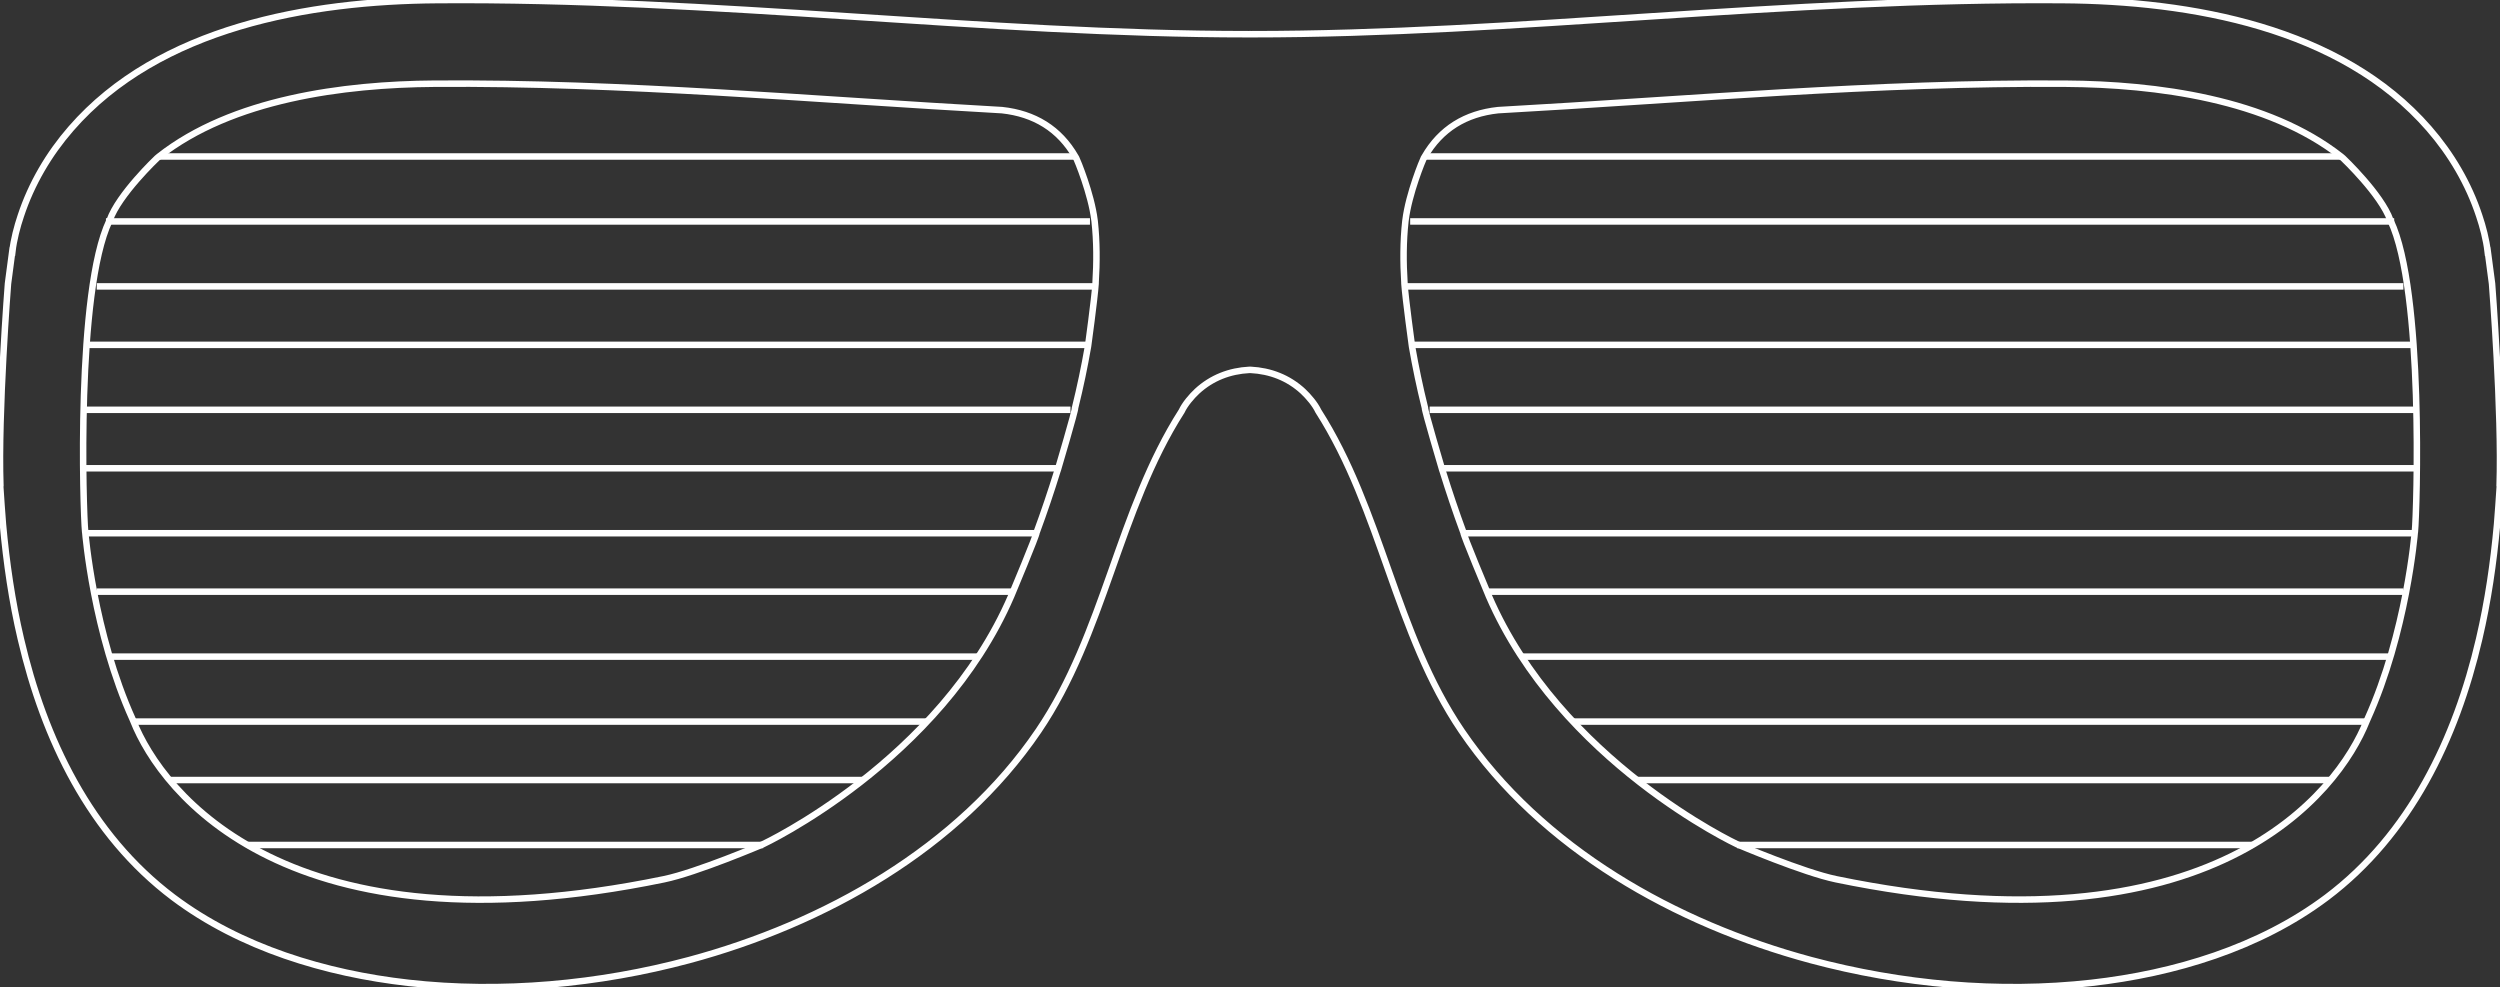<svg version="1.1" id="Layer_1" xmlns="http://www.w3.org/2000/svg" xmlns:xlink="http://www.w3.org/1999/xlink" x="0px" y="0px"
	 width="385.129px" height="152.07px" viewBox="0 0 385.129 152.07" enable-background="new 0 0 385.129 152.07"
	 xml:space="preserve">
<rect x="0" y="0" width="385.129" height="152.07" fill="#333333" stroke="none"/>
<g>
	<path class="path" fill="none" stroke="#FFFFFF" stroke-miterlimit="10" d="M383.902,43.699l-0.655-4.949l-0.02,0.007
		c-0.209-1.816-0.743-3.871-1.3-5.505c-1.633-4.953-4.323-9.522-7.738-13.442c-13.6-15.643-36.771-19.657-56.427-19.796
		c-21.168-0.157-42.311,1.129-63.423,2.51c-20.487,1.332-41.013,2.747-61.55,2.747c-0.074,0-0.151-0.004-0.226-0.004
		c-0.071,0-0.146,0.004-0.223,0.004c-20.538,0-41.061-1.416-61.548-2.747c-21.112-1.381-42.255-2.667-63.426-2.51
		C47.71,0.152,24.541,4.166,10.941,19.809c-3.415,3.92-6.103,8.489-7.736,13.442c-0.556,1.634-1.093,3.689-1.3,5.505l-0.02-0.007
		L1.23,43.699c0,0-1.551,19.865-1.17,31.12c-0.011,0.089-0.022,0.168-0.02,0.201c0.135,1.913,0.248,3.827,0.413,5.743
		c0.54,5.938,1.394,11.852,2.76,17.671c3.572,15.344,10.633,30.14,23.486,39.814c10.341,7.767,23.489,11.722,36.215,13.159
		c14.332,1.613,29.345,0.223,43.252-3.506c20.818-5.602,41.484-17.174,53.809-35.311c10.184-15,12.299-33.977,22.063-49.254
		c0.501-1.076,1.526-2.272,2.374-3.065c2.251-2.071,5.016-3.14,8.069-3.294c0.03,0.001,0.059,0.007,0.083,0.008
		c0.027-0.001,0.055-0.007,0.083-0.008c3.057,0.154,5.821,1.223,8.071,3.294c0.846,0.793,1.87,1.99,2.377,3.065
		c9.761,15.278,11.875,34.254,22.062,49.254c12.321,18.137,32.99,29.709,53.808,35.311c13.908,3.729,28.918,5.119,43.252,3.506
		c12.727-1.438,25.874-5.393,36.213-13.159c12.855-9.675,19.917-24.471,23.489-39.814c1.363-5.819,2.22-11.732,2.757-17.671
		c0.165-1.916,0.278-3.83,0.413-5.743c0.005-0.033-0.009-0.112-0.02-0.201C385.45,63.563,383.902,43.699,383.902,43.699z
		 M168.777,43.58v0.119c-0.174,2.462-1.154,9.577-1.154,9.577l-0.027,0.165c-0.54,3.112-1.189,6.197-1.95,9.27l-0.027,0.104
		c0.116,0.207-2.663,9.572-2.663,9.572l-0.063,0.173c-0.978,3.153-2.032,6.287-3.178,9.391l-0.039,0.09
		c0.107,0.221-3.819,9.587-3.819,9.587l-0.074,0.178c-10.997,25.513-38.289,38.27-38.289,38.27s-10.165,4.335-15.225,5.379
		c-57.815,11.931-77.322-13.247-81.739-24.41l-0.083-0.197c-6.073-13.403-7.309-28.806-7.309-28.806l-0.02-0.122
		c-0.311-3.119-1.402-37.087,3.729-47.898l0.044-0.081c1.396-3.991,7.29-9.57,7.29-9.57l0.297-0.25
		C35.76,15.24,52.951,12.993,66.906,12.894c29.212-0.212,58.316,2.453,87.456,4.073c4.969,0.541,8.827,2.861,11.319,7.193
		l0.121,0.208c0.121,0.213,2.311,5.46,2.81,9.57l0.017,0.11C168.975,37.201,168.975,40.424,168.777,43.58z M372.016,81.918
		l-0.02,0.122c0,0-1.236,15.402-7.31,28.806l-0.085,0.197c-4.417,11.163-23.924,36.341-81.736,24.41
		c-5.062-1.044-15.228-5.379-15.228-5.379s-27.292-12.757-38.289-38.27l-0.071-0.178c0,0-3.928-9.366-3.82-9.587l-0.041-0.09
		c-1.143-3.104-2.197-6.237-3.178-9.391l-0.061-0.173c0,0-2.782-9.366-2.666-9.572l-0.027-0.104c-0.761-3.073-1.407-6.158-1.95-9.27
		l-0.024-0.165c0,0-0.98-7.115-1.154-9.577V43.58c-0.201-3.156-0.201-6.379,0.148-9.531l0.017-0.11
		c0.496-4.11,2.688-9.357,2.807-9.57l0.124-0.208c2.489-4.332,6.351-6.652,11.318-7.193c29.138-1.621,58.245-4.285,87.454-4.073
		c13.958,0.099,31.148,2.347,42.429,11.224l0.298,0.25c0,0,5.896,5.58,7.292,9.57l0.044,0.081
		C373.415,44.831,372.325,78.799,372.016,81.918z"/>
	<g>
		<line class="line line2" fill="none" stroke="#FFFFFF" stroke-miterlimit="10" x1="16.322" y1="34.114" x2="167.911" y2="34.114"/>
		<line class="line line1" fill="none" stroke="#FFFFFF" stroke-miterlimit="10" x1="24.491" y1="24.107" x2="165.649" y2="24.107"/>
		<line class="line line3" fill="none" stroke="#FFFFFF" stroke-miterlimit="10" x1="14.9" y1="44.12" x2="168.777" y2="44.12"/>
		<line class="line line4" fill="none" stroke="#FFFFFF" stroke-miterlimit="10" x1="13.328" y1="53.126" x2="167.595" y2="53.126"/>
		<line class="line line5" fill="none" stroke="#FFFFFF" stroke-miterlimit="10" x1="12.866" y1="63.132" x2="164.909" y2="63.132"/>
		<line class="line line6" fill="none" stroke="#FFFFFF" stroke-miterlimit="10" x1="12.899" y1="72.138" x2="162.908" y2="72.138"/>
		<line class="line line7" fill="none" stroke="#FFFFFF" stroke-miterlimit="10" x1="13.117" y1="82.144" x2="159.659" y2="82.144"/>
		<line class="line line8" fill="none" stroke="#FFFFFF" stroke-miterlimit="10" x1="14.9" y1="91.148" x2="156.055" y2="91.148"/>
		<line class="line line9" fill="none" stroke="#FFFFFF" stroke-miterlimit="10" x1="16.879" y1="101.154" x2="150.728" y2="101.154"/>
		<line class="line line10" fill="none" stroke="#FFFFFF" stroke-miterlimit="10" x1="20.577" y1="111.16" x2="142.811" y2="111.16"/>
		<line class="line line11" fill="none" stroke="#FFFFFF" stroke-miterlimit="10" x1="26.106" y1="120.165" x2="132.947" y2="120.165"/>
		<line class="line line12" fill="none" stroke="#FFFFFF" stroke-miterlimit="10" x1="38.12" y1="130.171" x2="117.57" y2="130.171"/>
	</g>
	<g>
		<line class="line line2" fill="none" stroke="#FFFFFF" stroke-miterlimit="10" x1="368.827" y1="34.114" x2="217.238" y2="34.114"/>
		<line class="line line1" fill="none" stroke="#FFFFFF" stroke-miterlimit="10" x1="360.658" y1="24.107" x2="219.5" y2="24.107"/>
		<line class="line line3" fill="none" stroke="#FFFFFF" stroke-miterlimit="10" x1="370.249" y1="44.12" x2="216.372" y2="44.12"/>
		<line class="line line4" fill="none" stroke="#FFFFFF" stroke-miterlimit="10" x1="371.821" y1="53.126" x2="217.553" y2="53.126"/>
		<line class="line line5" fill="none" stroke="#FFFFFF" stroke-miterlimit="10" x1="372.283" y1="63.132" x2="220.239" y2="63.132"/>
		<line class="line line6" fill="none" stroke="#FFFFFF" stroke-miterlimit="10" x1="372.249" y1="72.138" x2="222.241" y2="72.138"/>
		<line class="line line7" fill="none" stroke="#FFFFFF" stroke-miterlimit="10" x1="372.032" y1="82.144" x2="225.489" y2="82.144"/>
		<line class="line line8" fill="none" stroke="#FFFFFF" stroke-miterlimit="10" x1="370.249" y1="91.148" x2="229.093" y2="91.148"/>
		<line class="line line9" fill="none" stroke="#FFFFFF" stroke-miterlimit="10" x1="368.269" y1="101.154" x2="234.42" y2="101.154"/>
		<line class="line line10" fill="none" stroke="#FFFFFF" stroke-miterlimit="10" x1="364.571" y1="111.16" x2="242.337" y2="111.16"/>
		<line class="line line11" fill="none" stroke="#FFFFFF" stroke-miterlimit="10" x1="359.042" y1="120.165" x2="252.202" y2="120.165"/>
		<line class="line line12" fill="none" stroke="#FFFFFF" stroke-miterlimit="10" x1="347.028" y1="130.171" x2="267.579" y2="130.171"/>
	</g>
</g>
</svg>
